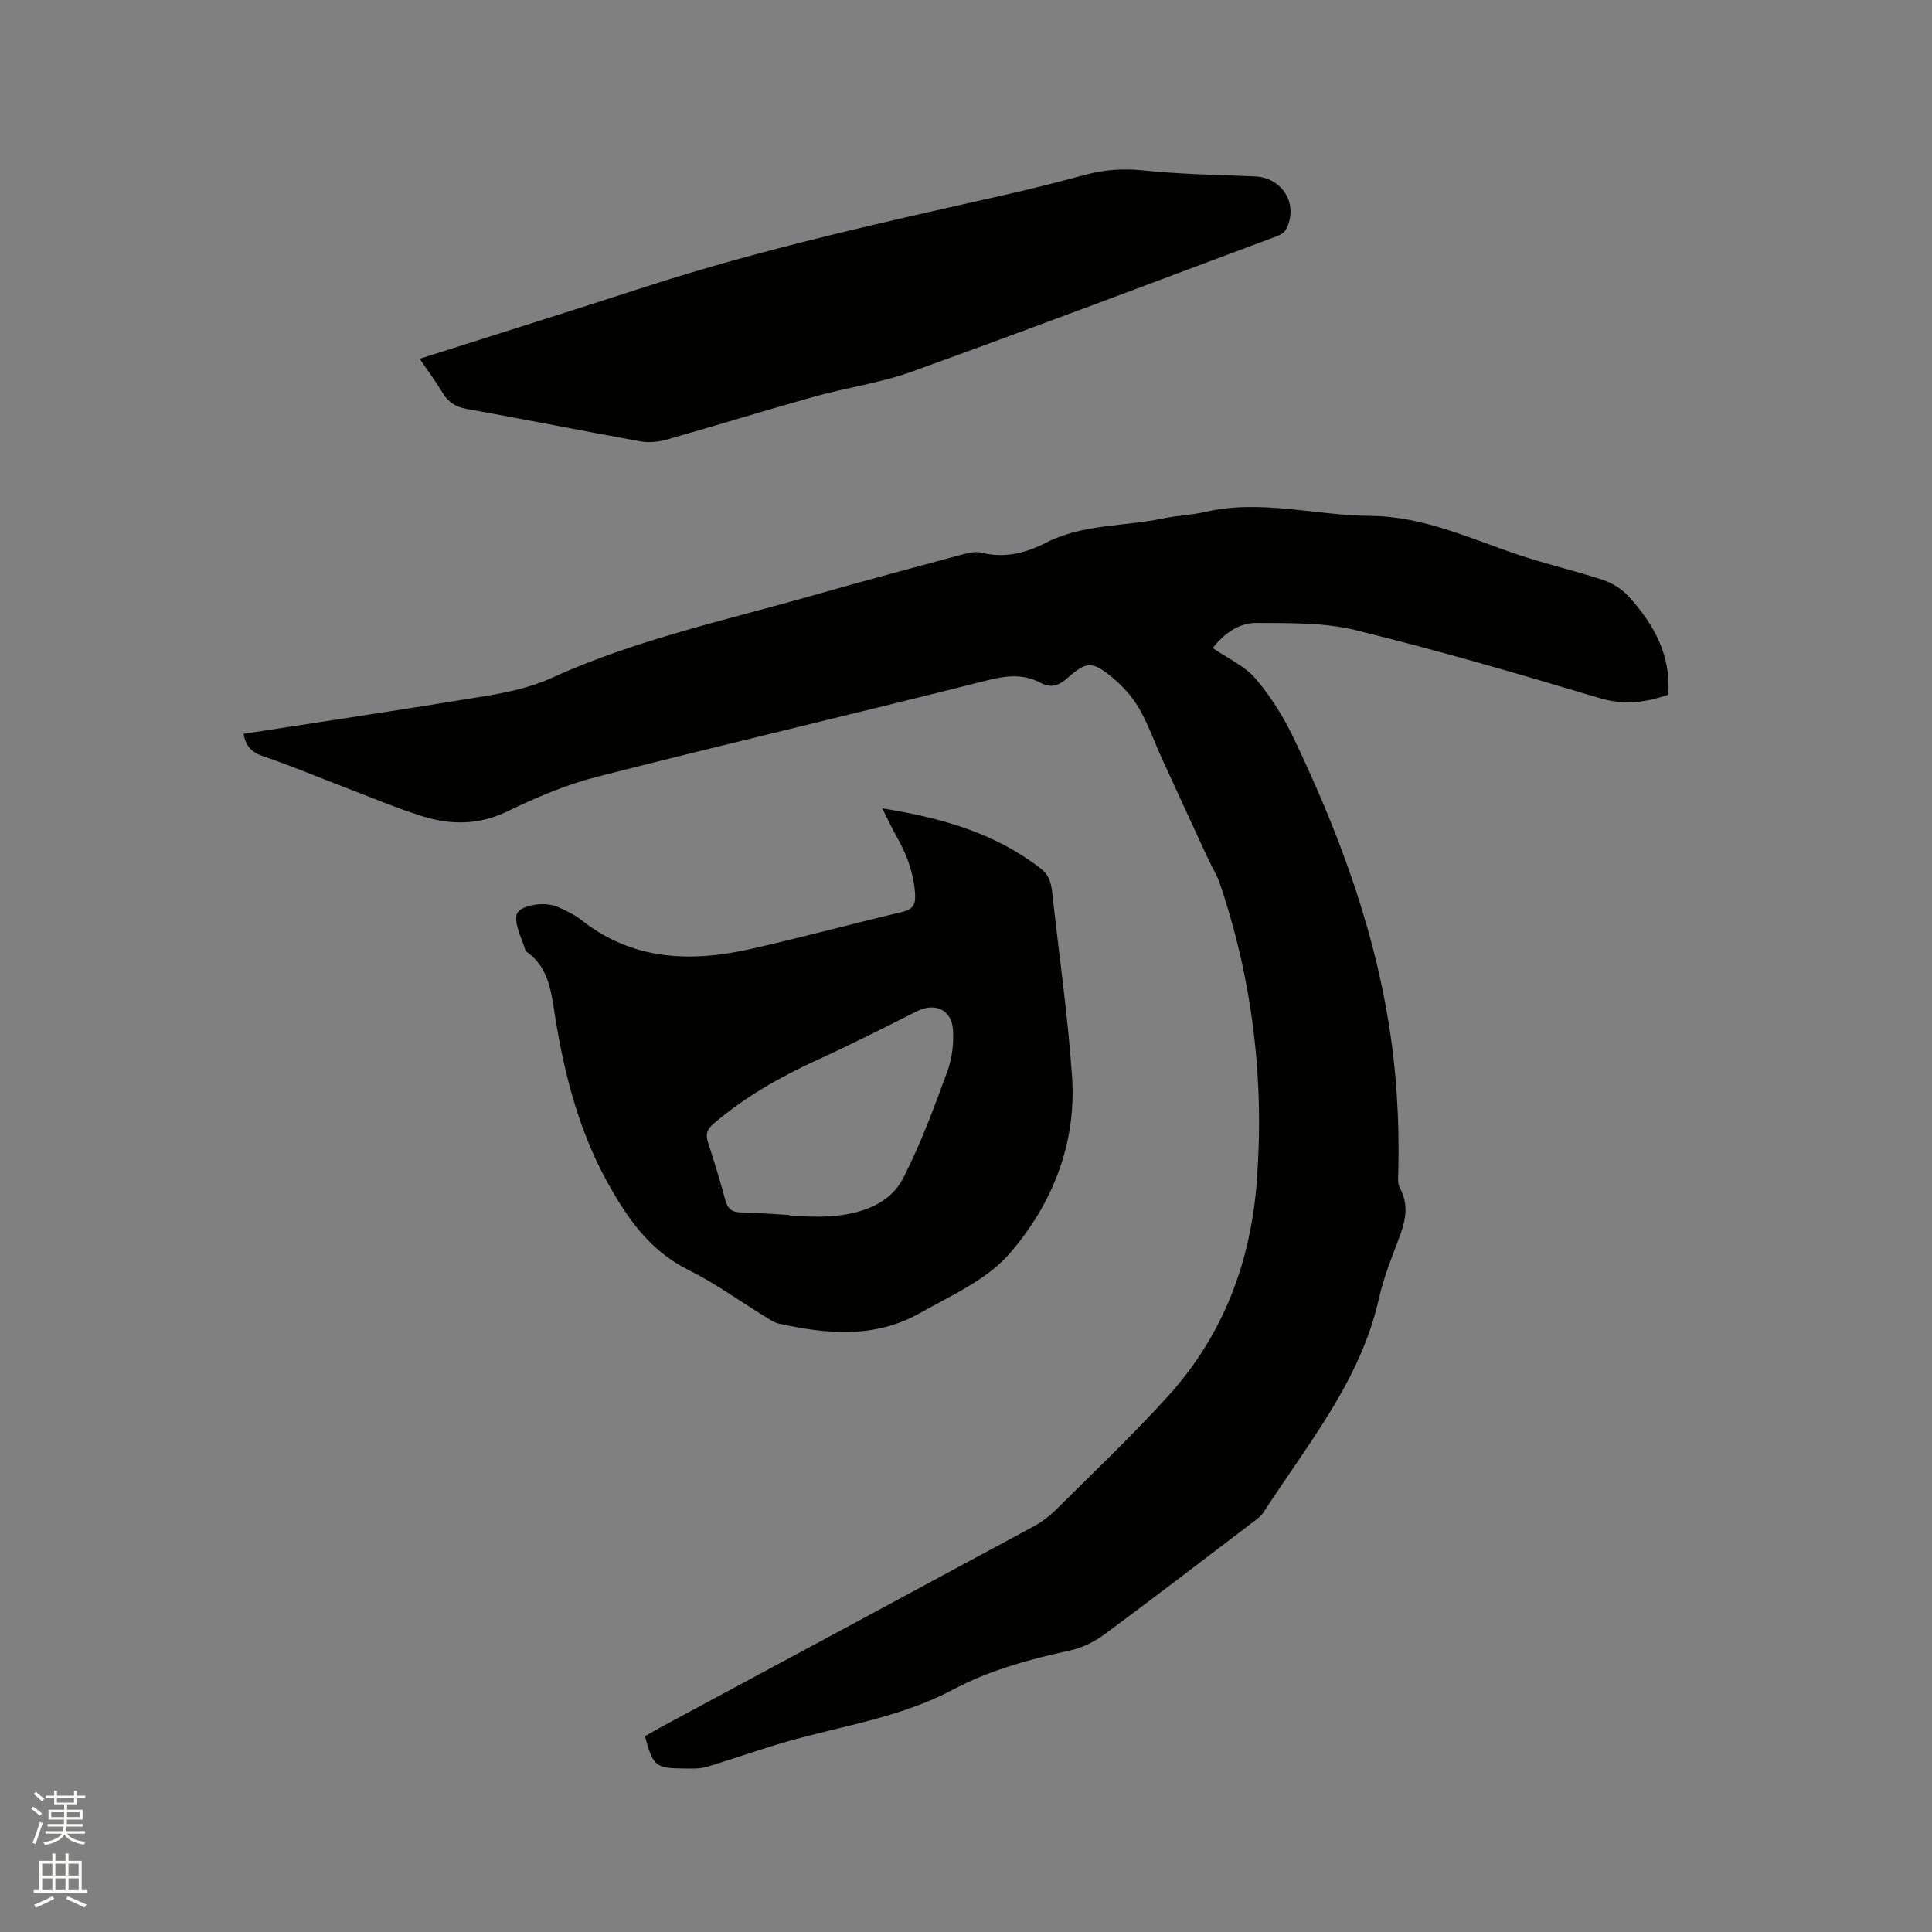 <svg enable-background="new 0 0 400 400" viewBox="0 0 400 400" xmlns="http://www.w3.org/2000/svg"><rect x="0" y="0" width="400" height="400" fill="#808080" stroke="none"/><path d="m6.44 374.46.42-.45c.65.47 1.27.95 1.85 1.44l-.45.49c-.65-.56-1.25-1.06-1.82-1.48m.93 7.33-.63-.26c.55-1.36 1.05-2.8 1.52-4.33.19.1.38.19.59.27-.46 1.29-.95 2.73-1.48 4.32m-.38-10.38.44-.42c.43.34 1.01.82 1.74 1.44l-.49.49c-.53-.51-1.09-1.01-1.69-1.51m2.5.35h1.72v-1.04h.59v1.04h3.52v-1.04h.59v1.04h1.75v.53h-1.75v1.42h-2.03v.97h3.22v2.03h-3.24c0 .35-.01.66-.03.93h3.32v.53h-3.37c-.03.27-.08.58-.15.94h3.96v.53h-3.71c.67.92 1.93 1.48 3.79 1.68-.13.24-.23.44-.29.59-2.13-.38-3.48-1.08-4.04-2.12-.43.97-1.77 1.72-4.03 2.23-.09-.19-.2-.37-.33-.55 2.1-.42 3.37-1.03 3.81-1.83h-3.36v-.53h3.58c.08-.29.13-.61.16-.94h-3.33v-.53h3.39c.02-.27.04-.58.04-.93h-3.23v-2.03h3.25v-.97h-2.07v-1.42h-1.73zm1.12 3.44v1h2.65c.01-.3.02-.44.01-.4v-.25-.35zm1.19-2h3.52v-.91h-3.52zm4.71 2h-2.63v.59c0 .15-.01.28-.01.4h2.64z" fill="#fbfcfa"/><path d="m13.56 383.74h.63v1.52h2.72v6.07h1.13v.6h-11.06v-.6h1.13v-6.07h2.73v-1.52h.63v1.52h2.1v-1.52zm-2.69 8.83.38.56c-1.24.63-2.53 1.25-3.85 1.85-.1-.21-.21-.42-.34-.63 1.36-.55 2.63-1.15 3.81-1.78m-2.13-4.27h2.1v-2.45h-2.1zm0 3.04h2.1v-2.46h-2.1zm2.72-3.04h2.1v-2.45h-2.1zm0 3.04h2.1v-2.46h-2.1zm6.07 3.6c-1.41-.71-2.7-1.3-3.86-1.78l.35-.56c1.45.62 2.75 1.19 3.88 1.72zm-1.25-9.09h-2.1v2.45h2.1zm-2.09 5.49h2.1v-2.46h-2.1z" fill="#fbfcfa"/><g fill="#010100"><path d="m345.4 143.82c-4.78 1.68-9.23 2.21-14.26.7-16.73-5.02-33.51-9.9-50.47-14.06-6.57-1.61-13.65-1.44-20.5-1.49-3.68-.03-6.77 2.2-9.08 5.2 3.02 2.09 6.58 3.67 8.87 6.34 3.18 3.71 5.85 8.03 7.96 12.46 8.86 18.59 16.1 37.73 19.49 58.22 1.71 10.31 2.33 20.6 2.11 31-.03 1.26-.24 2.74.31 3.75 1.97 3.66 1.12 7.04-.25 10.61-1.55 4.05-3.15 8.14-4.1 12.35-3.81 16.98-14.74 30.05-23.83 44.14-.61.94-1.64 1.64-2.56 2.34-10.12 7.7-20.21 15.45-30.44 23.01-2.05 1.51-4.55 2.75-7.03 3.3-8.4 1.85-16.61 4.03-24.28 8.11-10.69 5.7-22.66 7.46-34.15 10.7-5.69 1.61-11.25 3.63-16.92 5.32-1.38.41-2.94.34-4.41.33-6.18-.03-6.63-.4-8.32-6.67 1.1-.63 2.25-1.33 3.44-1.97 25.64-13.8 51.3-27.58 76.92-41.43 1.74-.94 3.39-2.18 4.79-3.57 7.81-7.77 15.84-15.37 23.22-23.54 11.34-12.54 17.04-27.64 18.3-44.41 1.59-21.07-.89-41.67-7.68-61.71-.57-1.68-1.56-3.21-2.31-4.84-3.24-7-6.48-14-9.68-21.02-1.58-3.46-2.82-7.11-4.73-10.37-1.41-2.41-3.41-4.63-5.58-6.41-4.09-3.37-5.31-3.29-9.2.15-1.79 1.58-3.4 2.18-5.63.99-3.55-1.88-7.06-1.49-10.98-.5-26.89 6.79-53.89 13.11-80.76 19.96-6.4 1.63-12.63 4.28-18.6 7.17-5.88 2.85-11.68 2.86-17.55 1.03-5.54-1.73-10.9-4.01-16.34-6.09-5.54-2.11-11.01-4.42-16.61-6.32-2.42-.82-3.73-2.09-4.12-4.67 16.72-2.59 33.37-5.06 49.98-7.81 4.65-.77 9.43-1.79 13.68-3.72 17.46-7.95 36.13-11.97 54.42-17.19 10.18-2.9 20.41-5.64 30.63-8.39 1.3-.35 2.8-.7 4.04-.39 4.83 1.2 9.15.09 13.44-2.1 7.57-3.86 16.09-3.3 24.14-4.99 2.9-.61 5.91-.69 8.79-1.36 11.48-2.65 22.76.74 34.13.83 11.18.08 20.89 4.81 31.08 8.19 5.62 1.86 11.42 3.2 17.05 5.05 1.89.62 3.84 1.79 5.19 3.24 5.33 5.76 8.98 12.28 8.39 20.53z"/><path d="m182.66 167.36c12.48 2.01 23.42 5.17 32.84 12.48 1.92 1.49 2.19 3.42 2.42 5.55 1.36 12.52 3.19 25.01 4.04 37.57.94 13.88-4.12 26.39-12.94 36.58-4.71 5.44-12.13 8.7-18.65 12.37-9.24 5.2-19.18 4.33-29.09 2.14-.9-.2-1.74-.75-2.54-1.24-5.42-3.32-10.61-7.1-16.27-9.92-8.09-4.03-12.73-10.87-16.85-18.36-6.21-11.32-9.13-23.64-11.04-36.26-.65-4.3-1.61-8.34-5.37-11.09-.17-.12-.38-.28-.43-.45-.71-2.42-2.2-4.96-1.85-7.23.31-2.05 5.68-2.93 8.35-1.8 1.75.74 3.54 1.57 5.01 2.73 10.71 8.49 22.8 8.85 35.35 6 10.42-2.37 20.74-5.15 31.14-7.62 2.54-.6 2.86-1.81 2.64-4.26-.36-4.15-1.76-7.79-3.77-11.32-.94-1.63-1.72-3.35-2.99-5.87zm-19.19 84.19v.24c3.18 0 6.38.27 9.52-.06 5.77-.61 11.34-2.58 14.06-7.91 3.59-7.04 6.35-14.53 9.08-21.97.99-2.69 1.36-5.81 1.17-8.67-.28-4.19-3.78-5.67-7.48-3.81-6.8 3.43-13.59 6.87-20.51 10.03-7.75 3.54-15.06 7.69-21.56 13.24-1.34 1.14-1.72 2.15-1.19 3.8 1.3 4.02 2.54 8.07 3.65 12.15.47 1.72 1.38 2.38 3.12 2.43 3.38.08 6.76.34 10.14.53z"/><path d="m86.89 74.28c15.7-5 31.03-9.8 46.31-14.76 24.39-7.93 49.39-13.44 74.37-19.06 5.78-1.3 11.52-2.77 17.24-4.3 3.92-1.05 7.76-1.31 11.87-.88 7.66.79 15.38.93 23.08 1.24 5.81.23 9.19 5.81 6.48 11.01-.33.64-1.21 1.13-1.95 1.4-25.16 9.4-50.29 18.91-75.55 28.03-6.43 2.32-13.35 3.26-19.97 5.11-10.27 2.87-20.45 6.03-30.71 8.94-1.74.49-3.74.69-5.5.37-11.98-2.16-23.91-4.57-35.89-6.71-2.31-.41-3.83-1.35-5.01-3.3-1.34-2.25-2.92-4.38-4.77-7.09z"/></g></svg>